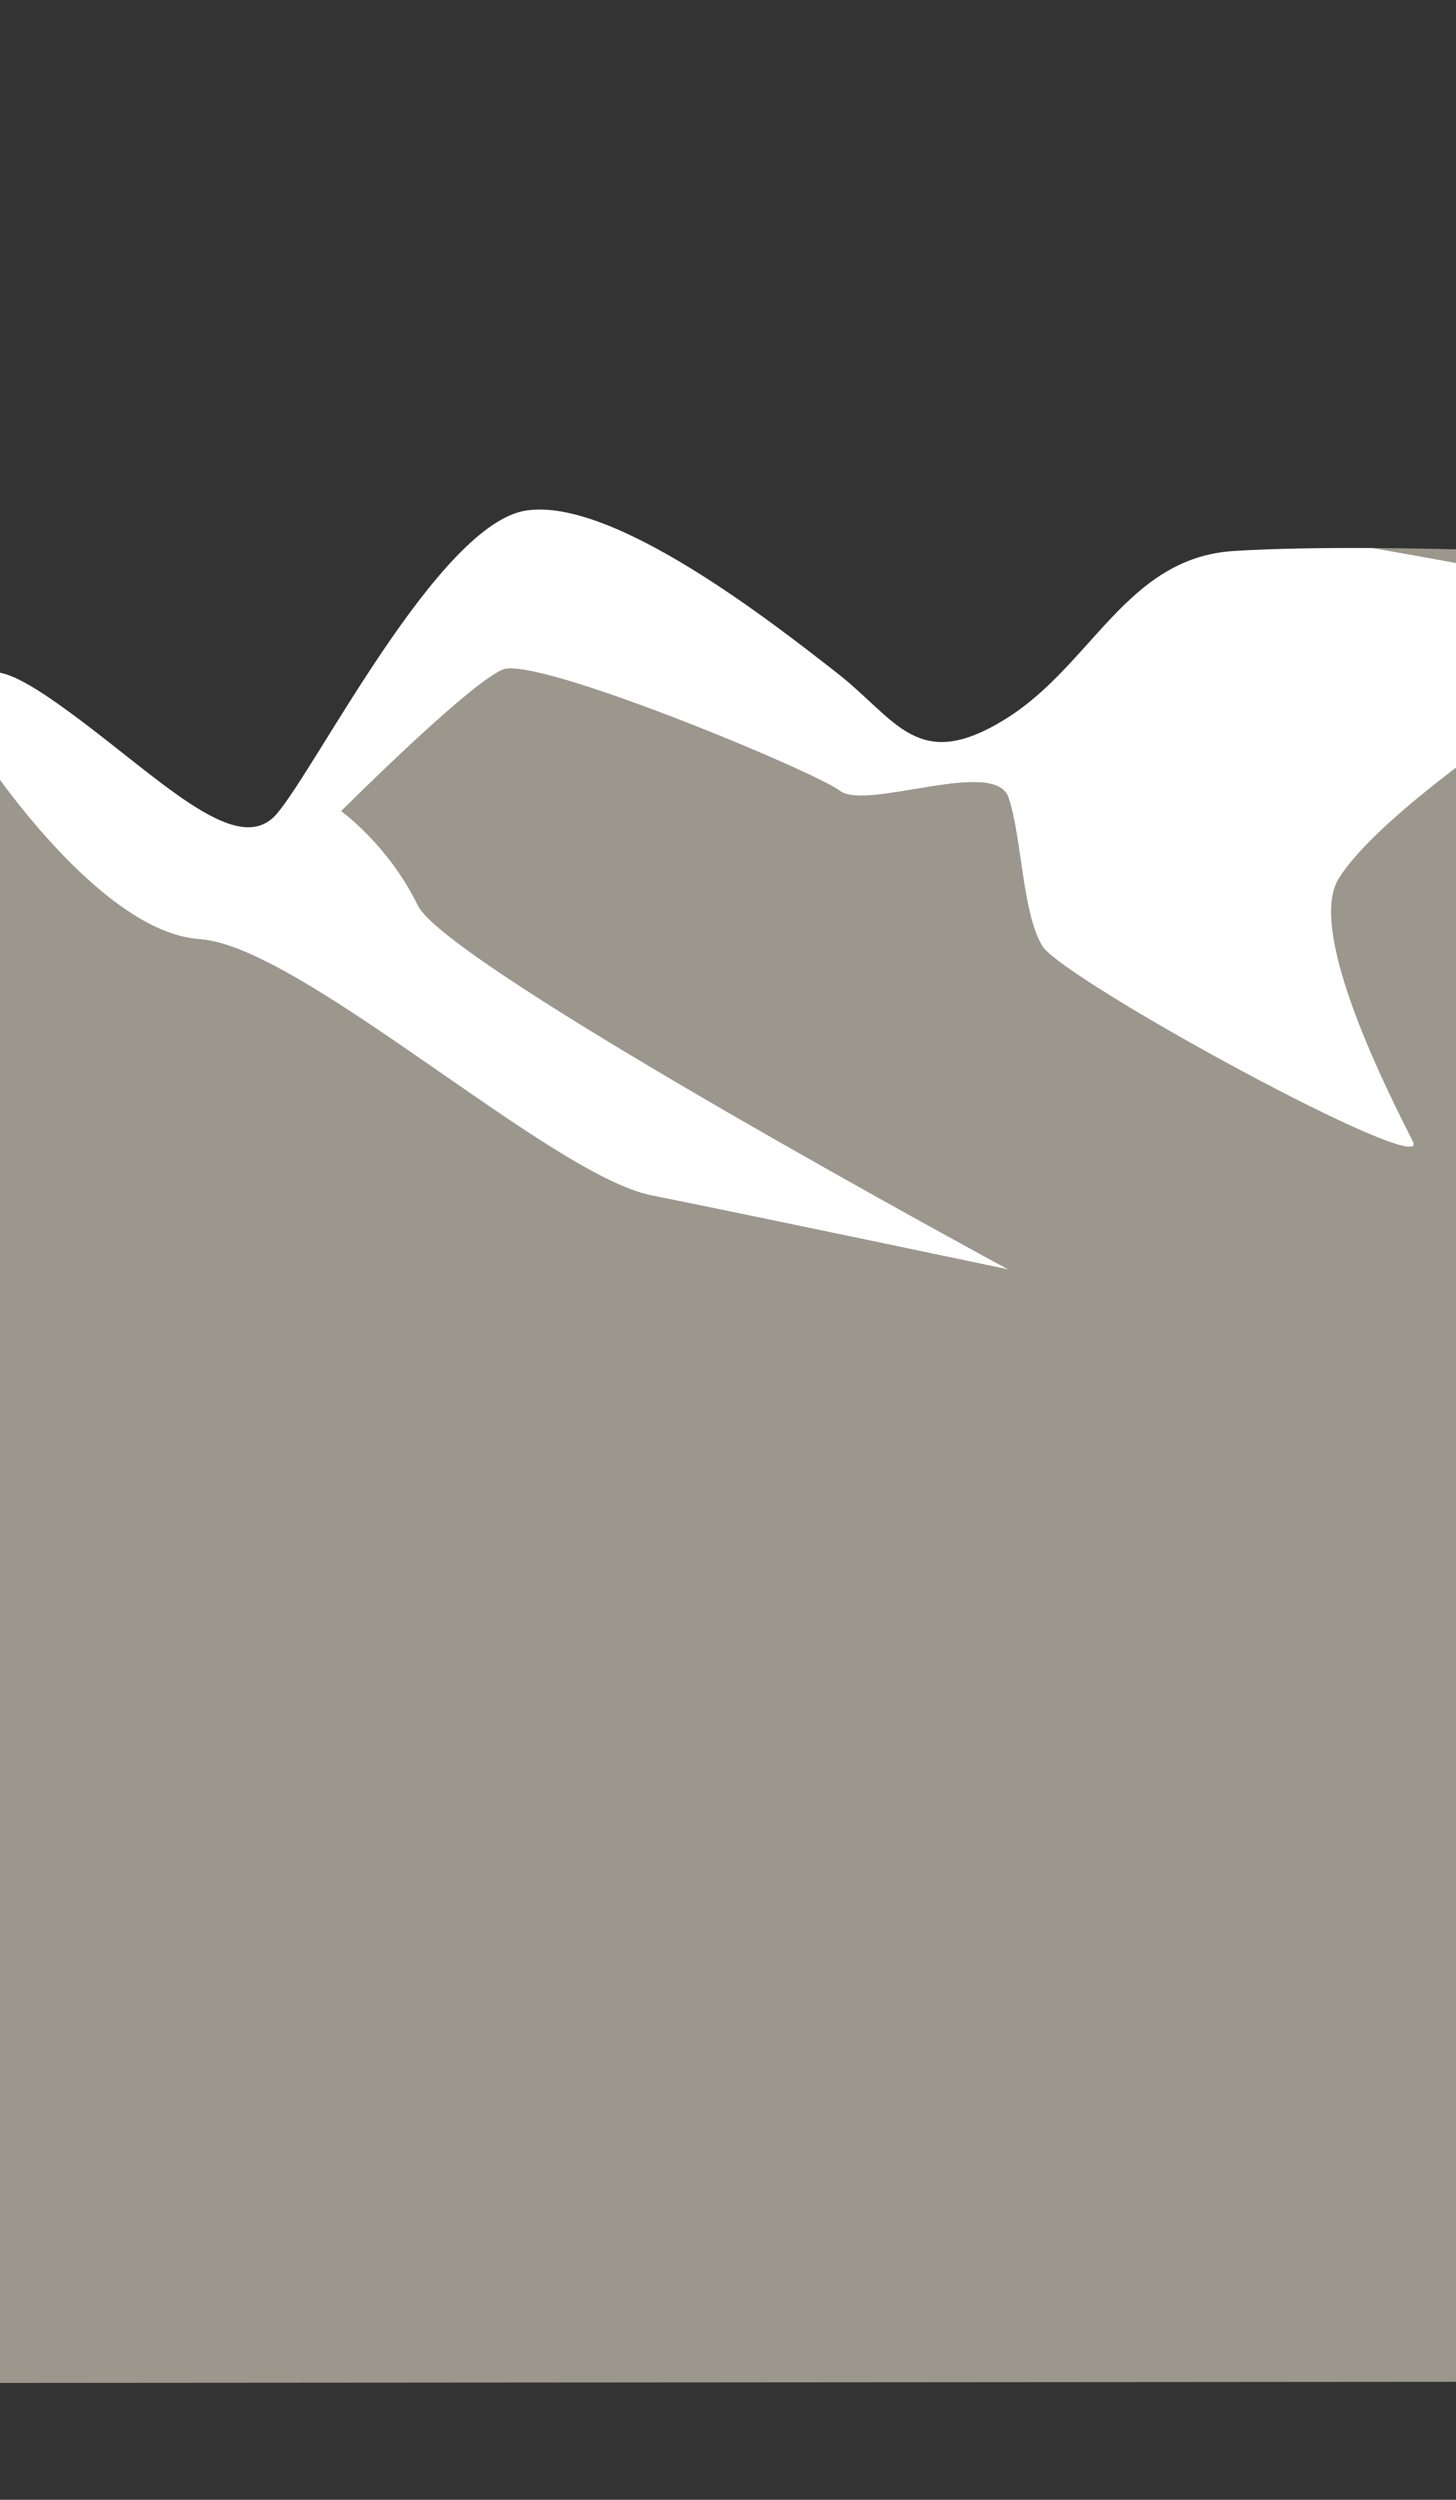<?xml version="1.0" encoding="utf-8"?>
<!-- Generator: Adobe Illustrator 15.0.2, SVG Export Plug-In . SVG Version: 6.00 Build 0)  -->
<!DOCTYPE svg PUBLIC "-//W3C//DTD SVG 1.0//EN" "http://www.w3.org/TR/2001/REC-SVG-20010904/DTD/svg10.dtd">
<svg version="1.0" id="Layer_1" xmlns="http://www.w3.org/2000/svg" xmlns:xlink="http://www.w3.org/1999/xlink" x="0px" y="0px"
	 width="324px" height="556.2px" viewBox="0 0 324 556.2" enable-background="new 0 0 324 556.2" xml:space="preserve">
<rect x="0" y="0" width="324" height="556.2" fill="#333333" stroke="none"/>
<path fill="#FFFFFF" d="M362.416,132.474c7.499,9,9,6.001,19.499-10.499c10.499-16.5,32.999-29.999,38.998-16.5
	s22.498,31.499,22.498,12s14.999-43.498,26.999-32.999s35.998,21,37.498,15s16.498-18,31.498-15s30-7.5,34.499-10.5
	s14.999,35.998,31.498,38.998c10.588,1.925,25.493,0.768,36.009,3.255c-18.261-11.309-1.684-24.186-9.858-29.636
	c-8.999-6-25.499-10.5-41.998-23.999s-11.999-16.5-26.999-15s-13.499-1.5-26.998-12s-7.5,3-9,13.5s-16.499,23.999-25.498,19.499
	s-7.5-10.5-38.998-23.999s-28.499-13.499-40.498-3s-13.5,7.5-19.499,10.5c0,0-12.636,19.129-23.783,38.831
	c-4.873,9.889-8.665,18.808-9.216,22.666c-0.333,2.332-2.151,4.07-4.771,5.366C361.757,125.523,360.771,130.5,362.416,132.474z"/>
<path fill="#9B978C" d="M817.545,86.593c-2.284,2.61-8.9,6.286-17.852,10.439c13.766,6.989,21.699,11.442,21.699,11.442
	s-41.998,7.5-52.497,15s-43.498,20.998-58.497,25.498s-28.499-7.499-29.999,1.5s23.999,22.499,4.5,25.499
	s-26.999-37.498-31.498-50.998c-0.568-1.705-1.498-3.121-2.718-4.304c-0.876-0.35-1.754-0.709-2.631-1.078
	c-2.609-1.099-4.801-2.223-6.641-3.362c-10.516-2.487-25.421-1.33-36.009-3.255c-16.499-3-26.999-41.998-31.498-38.998
	s-19.499,13.5-34.499,10.5s-29.998,9-31.498,15s-25.498-4.5-37.498-15s-26.999,13.5-26.999,32.999s-16.499,1.5-22.498-12
	s-28.499,0-38.998,16.5c-10.499,16.5-12,19.499-19.499,10.499c-1.645-1.974-0.659-6.95,1.88-13.516
	c-9.173,4.539-28.228,3.634-28.228,3.634s-14.129-0.564-30.589-0.654c25.477,4.428,40.437,7.536,40.437,7.536s3,23.999-5.999,29.999
	s-34.499,23.998-41.998,35.998s11.999,49.497,16.499,58.497s-77.996-35.998-82.496-43.498s-4.5-23.999-7.499-32.998
	s-31.499,3-37.498-1.5s-67.497-29.999-74.997-26.999S75.93,180.472,75.93,180.472s10.5,7.499,17.07,21
	s131.423,80.994,131.423,80.994s-56.997-11.999-79.496-16.499S66.931,210.47,44.432,208.97s-47.998-40.498-47.998-40.498
	s-29.998,14.999-43.498,7.5s-46.497-10.5-50.997,7.499s13.5,37.498,9,34.499s-32.999-26.999-40.498-38.998s-34.499-15-41.998-9
	s-22.499,9-32.999,4.5s-22.499-19.499-26.443-26.999s-66.552,15-66.552,15c1.326-1.244,2.69-2.463,4.075-3.667
	c-26.669,11.322-52.921,22.283-52.921,22.283c-70.497,59.997-158.992,349.482-158.992,349.482l1334.934-0.994
	C829.544,529.577,828.044,74.594,817.545,86.593z"/>
<path fill="#FFFFFF" d="M-231,147.473c3.945,7.5,15.944,22.499,26.443,26.999s25.499,1.5,32.999-4.5s34.499-2.999,41.998,9
	s35.999,35.999,40.498,38.998s-13.5-16.5-9-34.499s37.497-14.998,50.997-7.499s43.498-7.5,43.498-7.5s25.499,38.998,47.998,40.498
	s77.996,52.497,100.495,56.997s79.496,16.499,79.496,16.499S99.57,214.973,93,201.472s-17.07-21-17.07-21
	s28.498-28.499,35.998-31.499s68.998,22.499,74.997,26.999s34.499-7.499,37.498,1.5s2.999,25.498,7.499,32.998
	s86.996,52.498,82.496,43.498s-23.998-46.497-16.499-58.497s32.999-29.998,41.998-35.998s5.999-29.999,5.999-29.999
	s-14.96-3.108-40.437-7.536c-10.358-0.056-21.639,0.075-30.908,0.654c-23.999,1.5-31.498,25.498-50.997,37.498
	s-23.999,0-37.498-10.5s-49.498-38.998-68.997-35.998s-46.497,56.997-55.497,67.497s-26.998-9-47.997-23.999s-13.5-1.5-29.999-10.5
	s-16.499-10.499-43.498-7.499s-19.499,0-23.999-6s-9,1.5-28.499,9s-7.5,16.499-22.499,10.499s-10.499,4.5-28.498,3
	s-20.999-13.499-20.999-13.499s-46.595-11.999-53.998-7.5c-3.621,2.2-29.538,13.373-55.074,24.215
	c-1.384,1.204-2.749,2.423-4.075,3.667C-297.551,162.473-234.944,139.973-231,147.473z"/>
</svg>
